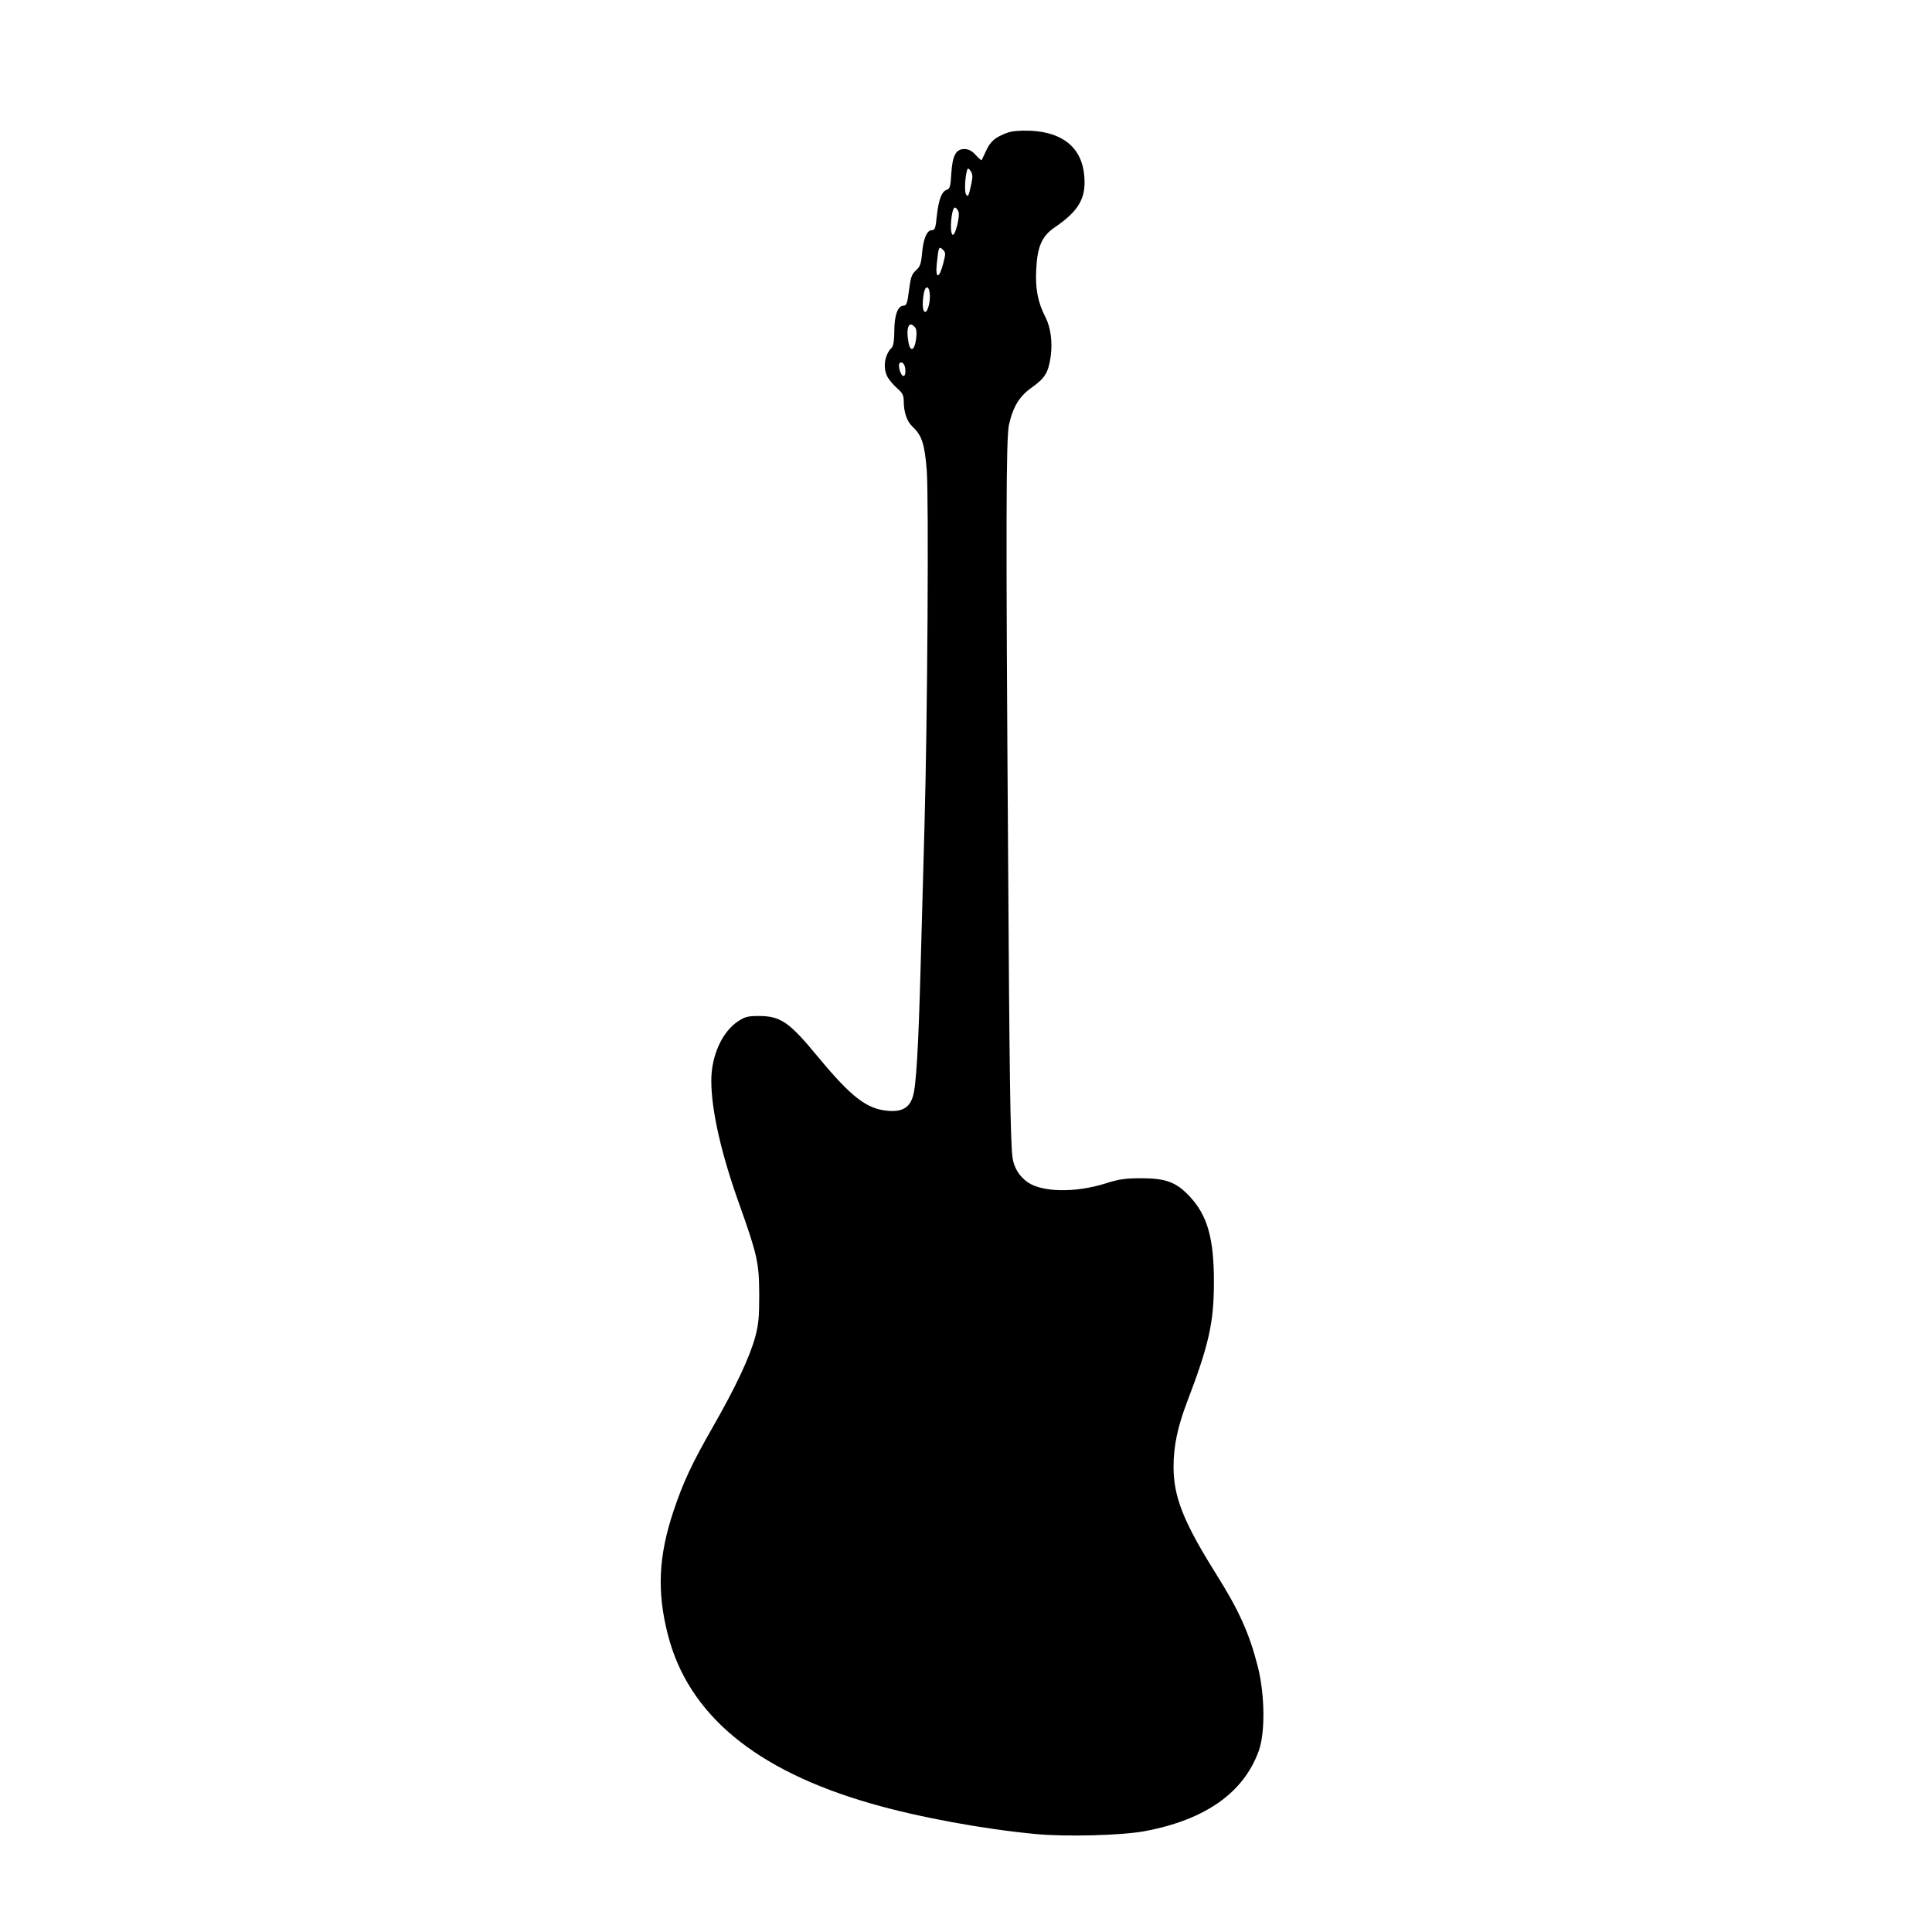 <?xml version="1.0" standalone="no"?>
<!DOCTYPE svg PUBLIC "-//W3C//DTD SVG 20010904//EN"
 "http://www.w3.org/TR/2001/REC-SVG-20010904/DTD/svg10.dtd">
<svg version="1.0" xmlns="http://www.w3.org/2000/svg"
 width="1024pt" height="1024pt" viewBox="0 0 1024 1024"
 preserveAspectRatio="xMidYMid meet">
<g transform="translate(0,1024) scale(0.1,-0.1)"
fill="#000000" stroke="none">
<path d="M5338 9536 c-62 -23 -88 -44 -111 -94 -12 -26 -23 -49 -24 -51 -1 -2
-16 10 -32 28 -20 22 -38 31 -60 31 -45 0 -63 -35 -69 -131 -4 -67 -7 -79 -24
-85 -27 -8 -44 -55 -53 -141 -6 -62 -10 -73 -26 -73 -26 0 -45 -44 -52 -123
-5 -56 -11 -71 -32 -90 -22 -19 -28 -35 -37 -105 -9 -69 -13 -82 -29 -82 -30
0 -49 -51 -49 -134 0 -49 -5 -79 -13 -88 -39 -38 -49 -107 -23 -156 8 -15 30
-41 50 -59 30 -26 36 -38 36 -70 0 -57 17 -107 46 -134 50 -46 65 -92 76 -233
11 -145 4 -1309 -12 -1881 -5 -187 -14 -515 -20 -730 -12 -447 -24 -654 -42
-708 -18 -57 -56 -80 -126 -75 -117 8 -198 71 -378 288 -151 183 -196 214
-310 215 -60 0 -76 -4 -112 -28 -85 -56 -142 -183 -142 -314 0 -157 52 -388
151 -663 94 -265 102 -303 103 -470 0 -121 -3 -159 -22 -229 -29 -105 -103
-263 -222 -471 -114 -199 -159 -296 -210 -448 -80 -239 -89 -428 -30 -657 108
-422 464 -718 1076 -894 249 -72 596 -136 876 -162 161 -15 453 -7 573 15 323
60 527 204 607 427 34 96 32 293 -4 440 -45 179 -100 302 -224 499 -172 275
-224 406 -224 567 0 108 22 212 72 343 115 301 142 420 142 635 0 231 -34 353
-129 454 -70 75 -126 96 -255 96 -87 0 -121 -5 -195 -29 -157 -48 -328 -46
-407 7 -46 32 -75 79 -82 135 -11 92 -16 451 -23 1612 -12 1731 -11 2204 5
2270 22 96 56 151 122 197 69 49 87 79 99 165 10 74 0 151 -27 205 -41 79 -55
151 -50 253 6 123 30 178 97 224 128 87 168 155 158 271 -11 150 -113 235
-287 242 -56 2 -98 -2 -122 -11z m-189 -267 c-15 -70 -18 -76 -29 -59 -9 14
-5 95 6 129 4 11 8 10 19 -6 10 -15 11 -30 4 -64z m-70 -148 c12 -21 -16 -134
-30 -125 -18 10 -6 144 12 144 5 0 13 -8 18 -19z m-80 -278 c-21 -82 -42 -83
-34 -2 9 90 12 96 32 76 16 -15 16 -22 2 -74z m-71 -160 c4 -38 -10 -94 -23
-96 -14 -3 -18 37 -10 90 7 50 28 54 33 6z m-78 -178 c8 -10 10 -31 5 -65 -8
-57 -29 -67 -39 -19 -16 81 1 124 34 84z m-52 -219 c5 -43 -13 -53 -27 -16 -6
18 -8 37 -5 42 11 17 29 2 32 -26z"/>
</g>
</svg>
